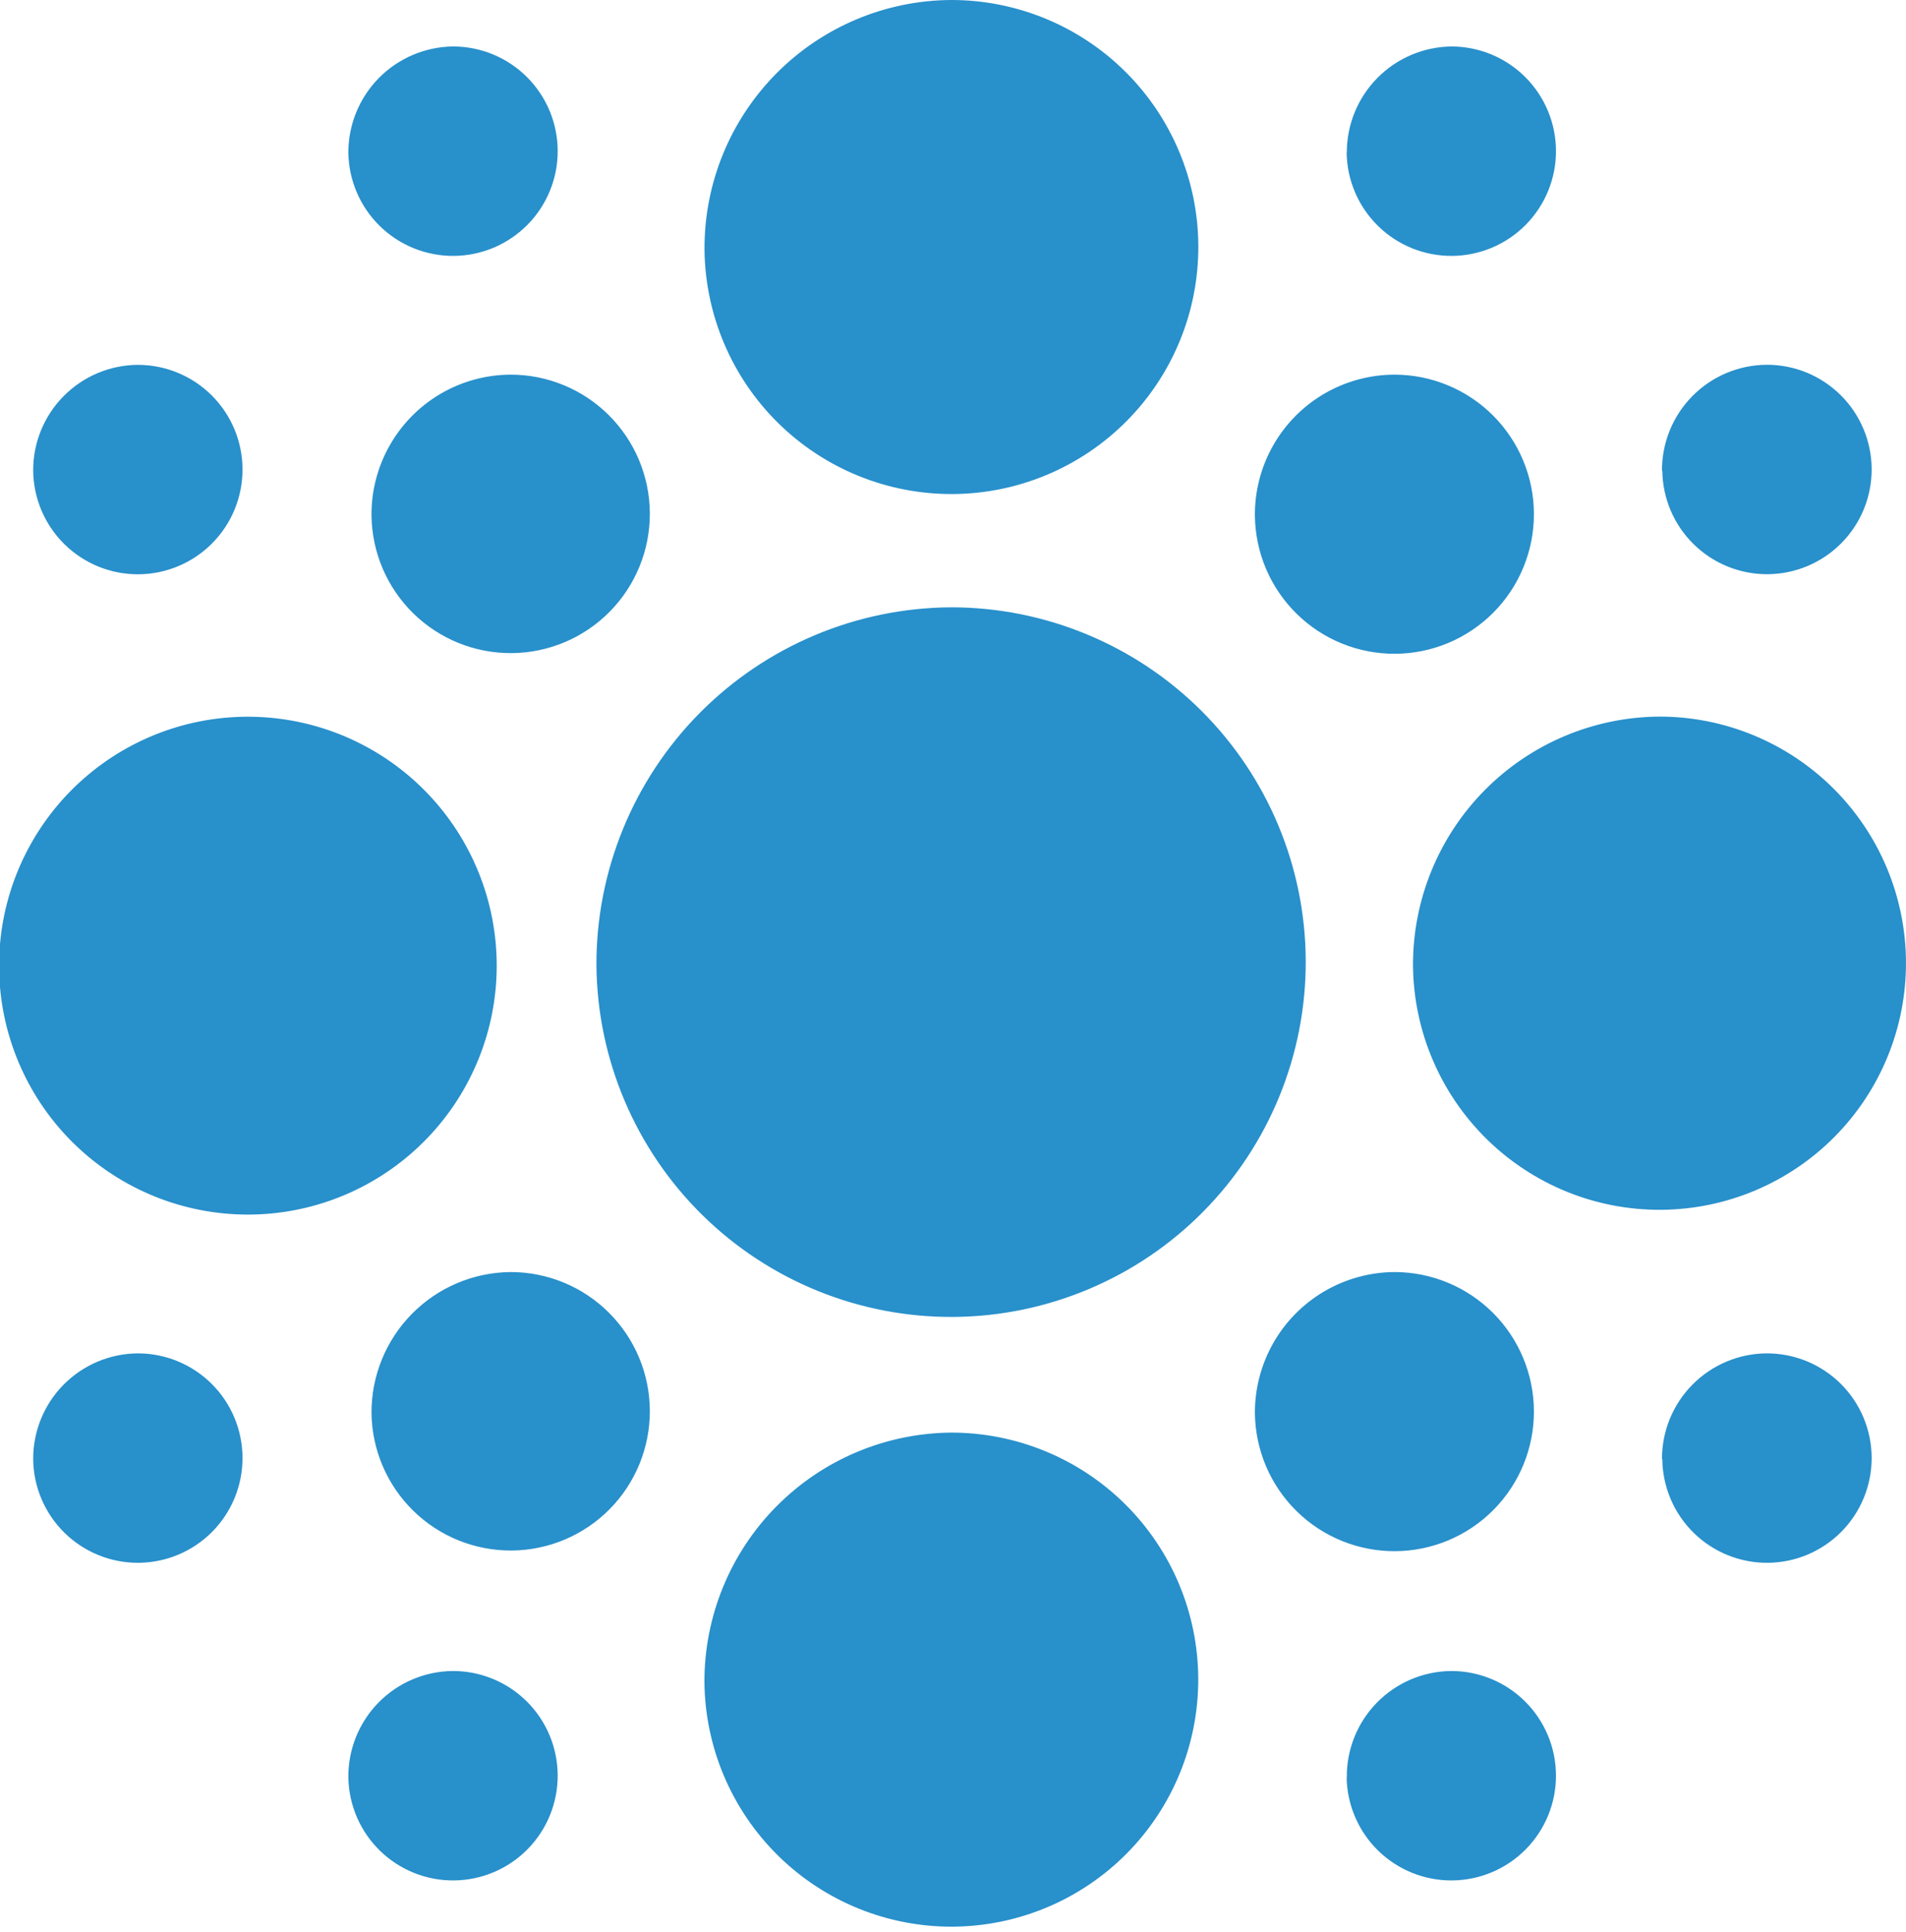 <svg xmlns="http://www.w3.org/2000/svg" xmlns:xlink="http://www.w3.org/1999/xlink" width="22.98" height="23.283" viewBox="0 0 22.98 23.283"><defs><style>.a{fill:#2890cb;}.b{clip-path:url(#a);}</style><clipPath id="a"><path class="a" d="M10.2,30.692a1.262,1.262,0,1,0,1.262-1.284A1.27,1.27,0,0,0,10.2,30.692m12.036,0A1.262,1.262,0,1,0,23.5,29.408a1.27,1.27,0,0,0-1.262,1.284M14.493,29.54a2.977,2.977,0,1,0,2.972-3.005,3,3,0,0,0-2.972,3.005M6.4,26.856A1.262,1.262,0,1,0,7.661,25.58,1.27,1.27,0,0,0,6.4,26.856m19.642,0A1.262,1.262,0,1,0,27.3,25.58a1.27,1.27,0,0,0-1.262,1.276M10.479,26.3a1.678,1.678,0,1,0,1.678-1.7,1.692,1.692,0,0,0-1.678,1.7m10.651,0a1.682,1.682,0,1,0,1.686-1.7,1.693,1.693,0,0,0-1.686,1.7M6,20.648v.519a3,3,0,1,0,0-.519m17.036.263a2.972,2.972,0,1,0,2.972-3.005,2.99,2.99,0,0,0-2.972,3.005m-9.845,0a4.276,4.276,0,1,0,4.275-4.322,4.3,4.3,0,0,0-4.275,4.322m-2.712-5.426a1.678,1.678,0,1,0,1.678-1.7,1.684,1.684,0,0,0-1.678,1.7m10.651,0a1.682,1.682,0,1,0,1.686-1.7,1.686,1.686,0,0,0-1.686,1.7M6.4,14.943a1.262,1.262,0,1,0,1.262-1.276A1.27,1.27,0,0,0,6.4,14.943m19.642,0A1.262,1.262,0,1,0,27.3,13.666a1.27,1.27,0,0,0-1.262,1.276M10.2,11.106A1.262,1.262,0,1,0,11.464,9.83,1.277,1.277,0,0,0,10.2,11.106m12.036,0A1.262,1.262,0,1,0,23.5,9.83a1.277,1.277,0,0,0-1.262,1.276m-7.744,1.169A2.977,2.977,0,1,0,17.466,9.27a2.99,2.99,0,0,0-2.972,3.005" transform="translate(-6 -9.27)"/></clipPath></defs><g transform="translate(0 0)"><g transform="translate(0 0)"><g class="b" transform="translate(0 0)"><path class="a" d="M37.884,18.407,14.863,41.682-8.15,18.407,14.863-4.86Z" transform="translate(-3.373 -6.773)"/></g></g></g></svg>
